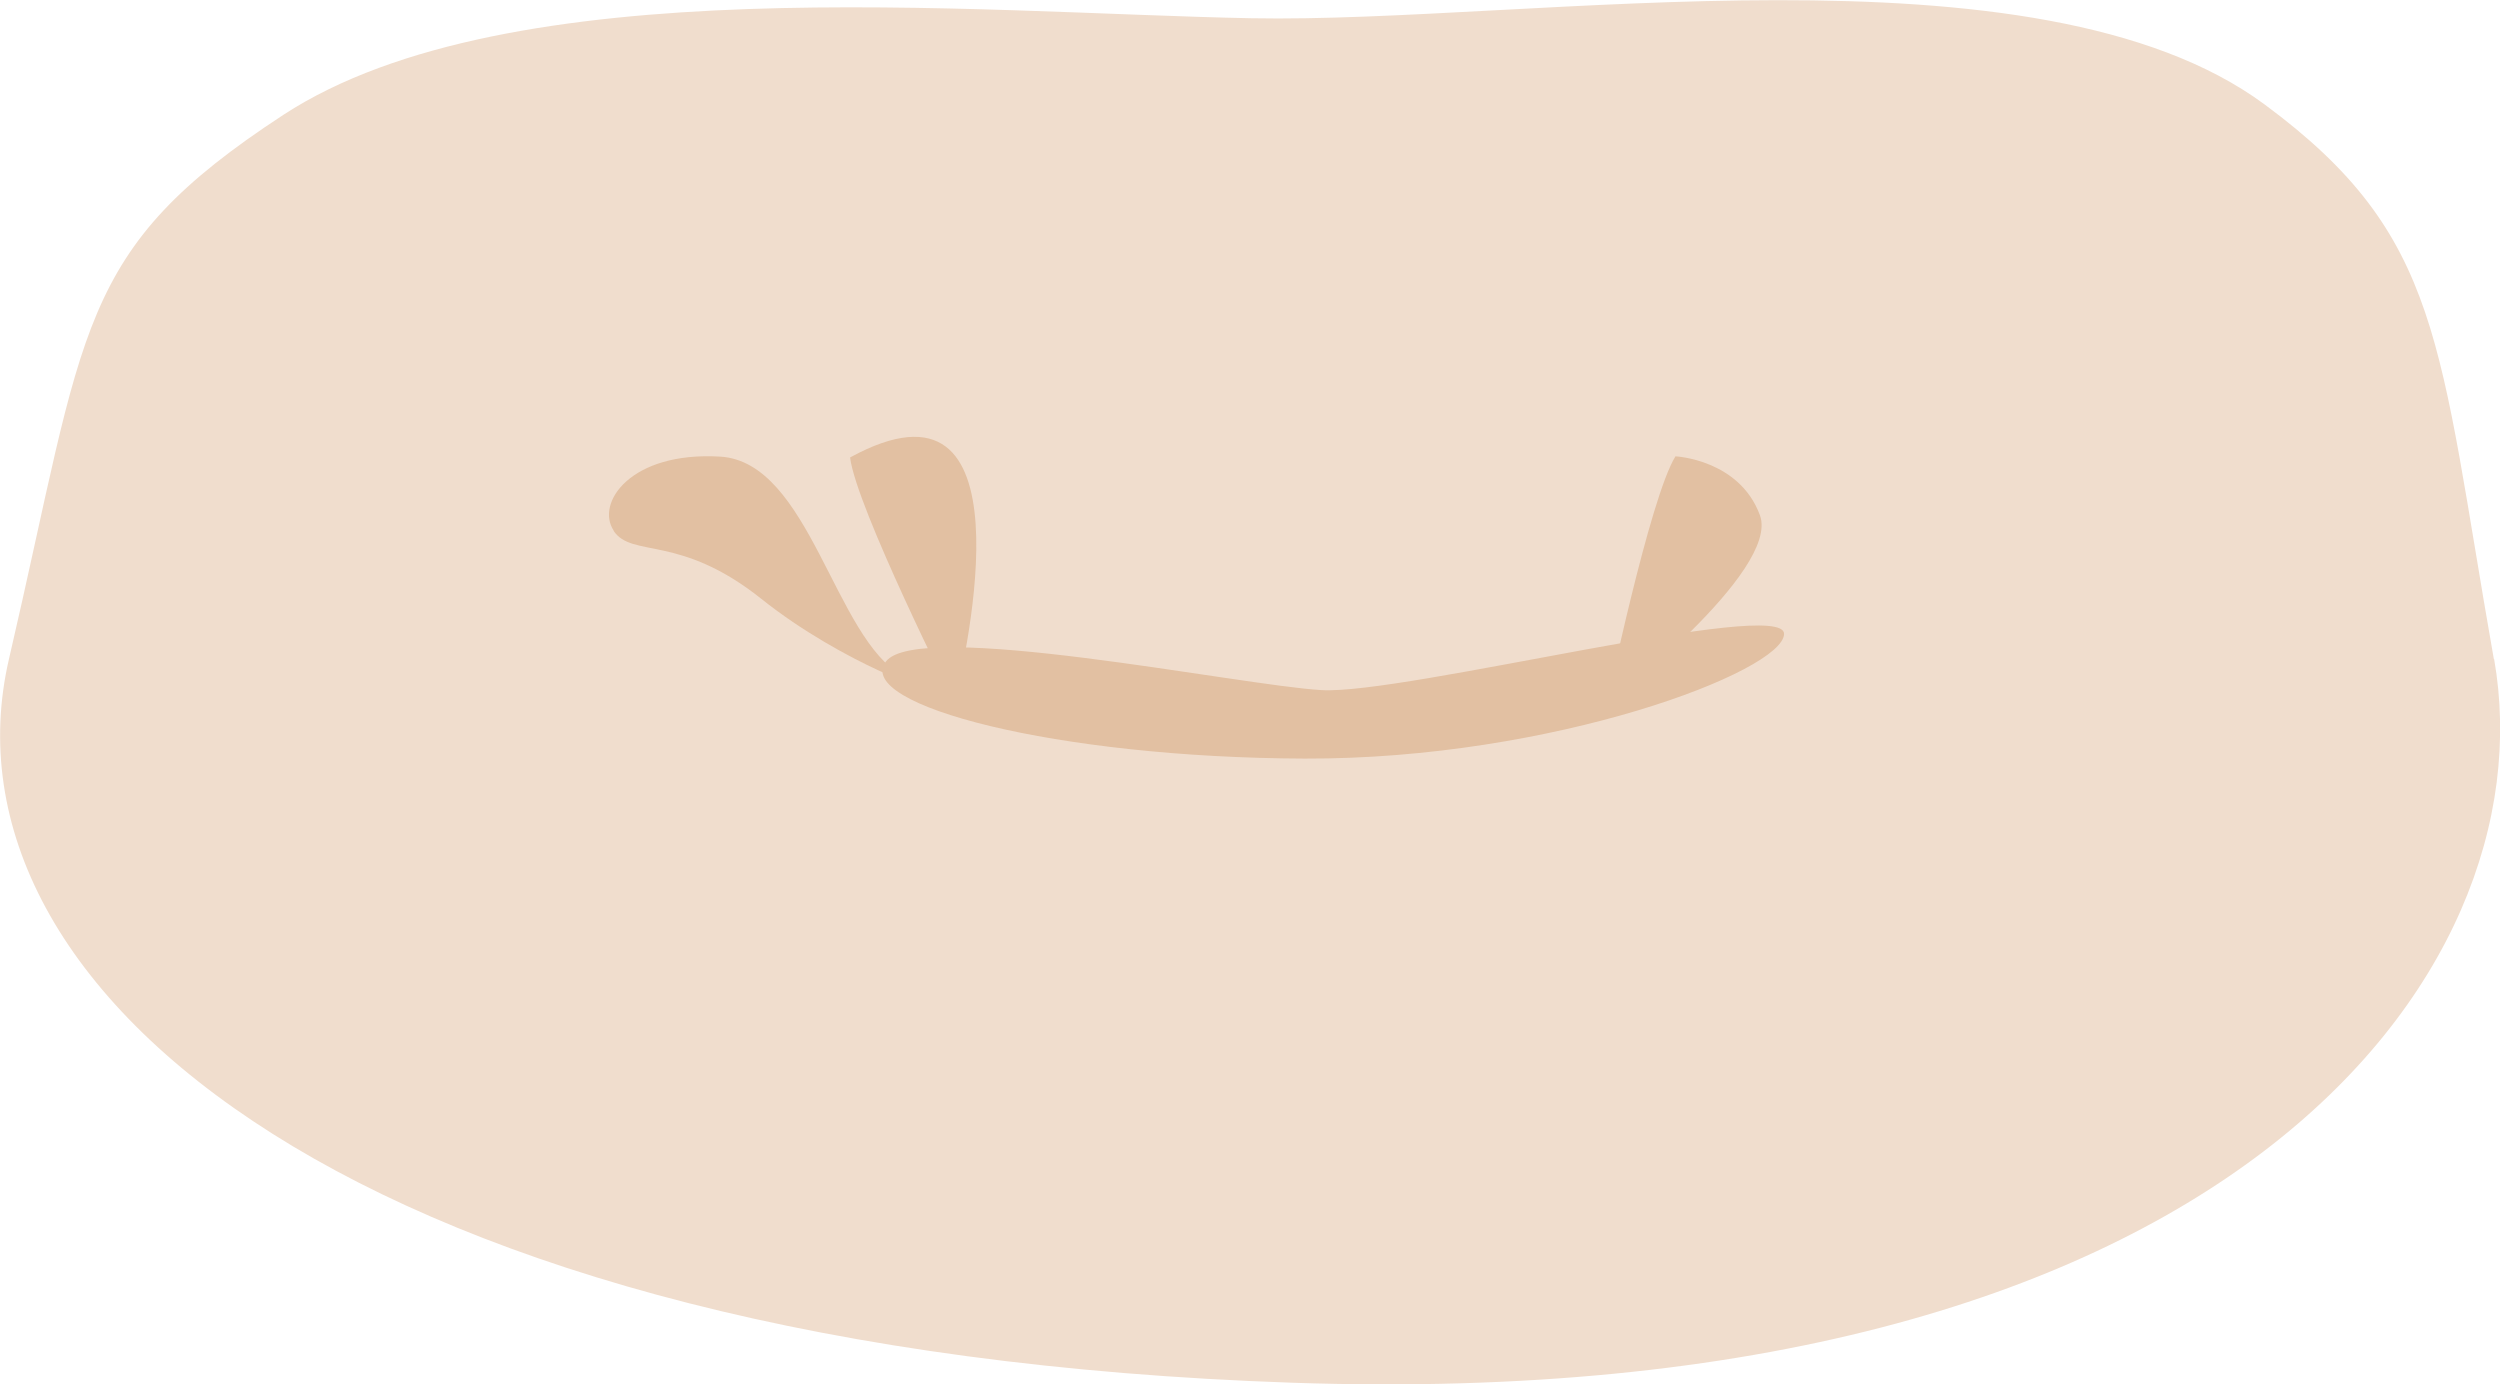 <?xml version="1.0" encoding="UTF-8"?><svg id="uuid-3ddbba37-055f-44ed-b360-b73d9d255b01" xmlns="http://www.w3.org/2000/svg" viewBox="0 0 89.08 49.32"><g id="uuid-f5b90d03-08e1-48ac-8537-57876e7863ae"><g><path d="m88.87,23.48c1.99,11.29-9.64,26.92-42.81,25.79C12.89,48.14-2.44,35.35.32,23.48S2.68,8.94,10.1,4.09C18.18-1.18,34.65.46,44.59.65s27.98-2.93,36.1,3.07c6.35,4.69,6.18,8.47,8.17,19.76Z" style="fill:#f0ddcd;"/><path d="m21.87,18.91c-.66-.98.59-2.83,3.79-2.64s4.07,6.49,6.51,7.81c1.55.84-2.12-.41-5.04-2.74s-4.61-1.44-5.27-2.43Z" style="fill:#e2c0a2;"/><path d="m30.29,16.3c6.55-3.58,4.14,6.99,3.72,8.75,0,0-3.5-6.97-3.72-8.75Z" style="fill:#e2c0a2;"/><path d="m59.7,16.26s2.28.11,3.01,2.1-5.47,6.78-5.47,6.78c0,0,1.54-7.4,2.46-8.88Z" style="fill:#e2c0a2;"/><path d="m31.56,23.58c-1.13,1.54,6.08,3.42,14.93,3.45s17.05-3.11,17.08-4.44-13.55,2.17-16.48,2-14.4-2.55-15.53-1.01Z" style="fill:#e2c0a2;"/></g></g></svg>
